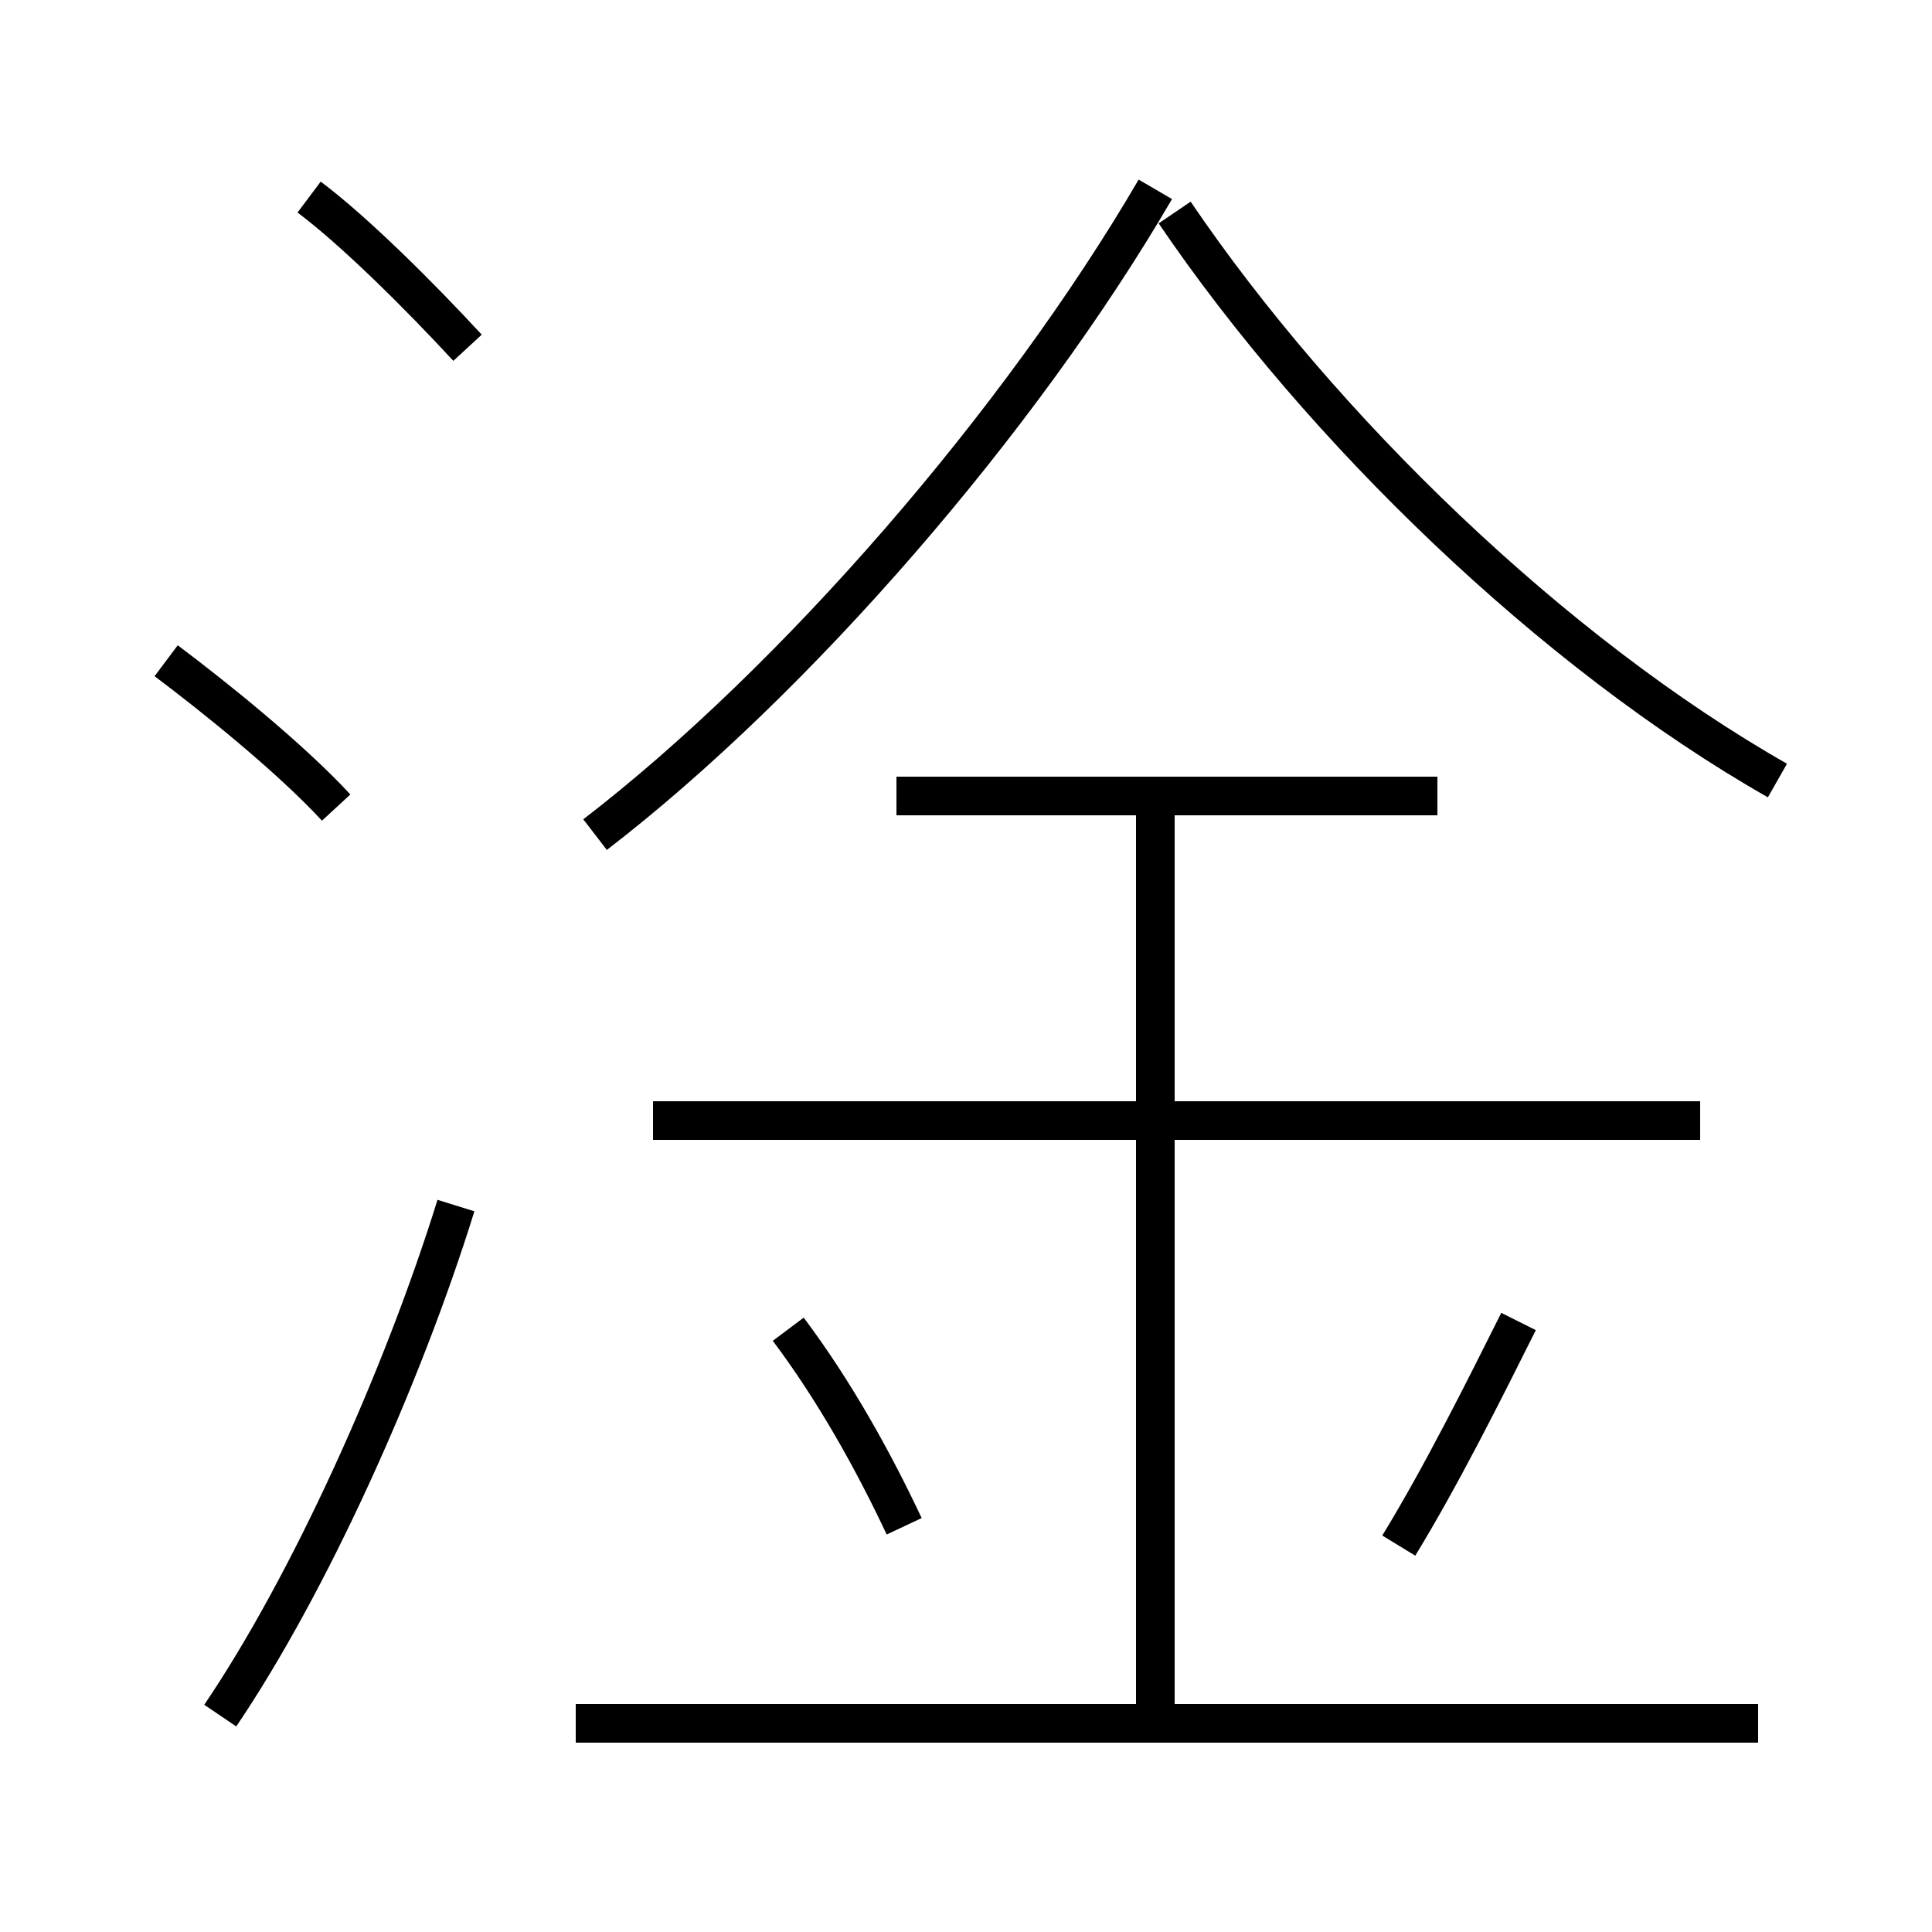 <?xml version='1.0' encoding='utf8'?>
<svg viewBox="0.0 -6.0 50.0 50.0" version="1.1" xmlns="http://www.w3.org/2000/svg">
<rect x="0.0" y="-6.0" width="50.0" height="50.0" fill="#808080" stroke="none"/>
<rect x="-1000" y="-1000" width="2000" height="2000" stroke="white" fill="white"/>
<g style="fill:white;stroke:#000000;  stroke-width:1">
<path d="M 15.4 -22.4 C 20.6 -26.4 26.4 -33.1 29.9 -39.1 M 5.7 0.4 C 8.0 -3.0 10.4 -8.3 11.8 -12.8 M 23.4 -4.5 C 22.6 -6.2 21.6 -8.0 20.4 -9.6 M 8.7 -23.1 C 7.5 -24.4 5.5 -26.0 4.3 -26.9 M 45.5 0.6 L 14.9 0.6 M 29.9 0.1 L 29.9 -23.1 M 44.0 -15.0 L 16.9 -15.0 M 12.1 -35.0 C 10.9 -36.3 9.2 -38.0 8.0 -38.9 M 36.2 -4.0 C 37.3 -5.8 38.4 -8.0 39.3 -9.8 M 37.2 -23.4 L 23.2 -23.4 M 46.0 -23.8 C 40.2 -27.1 34.2 -32.9 30.4 -38.5" transform="translate(0.0, 38.0)" />
</g>
</svg>